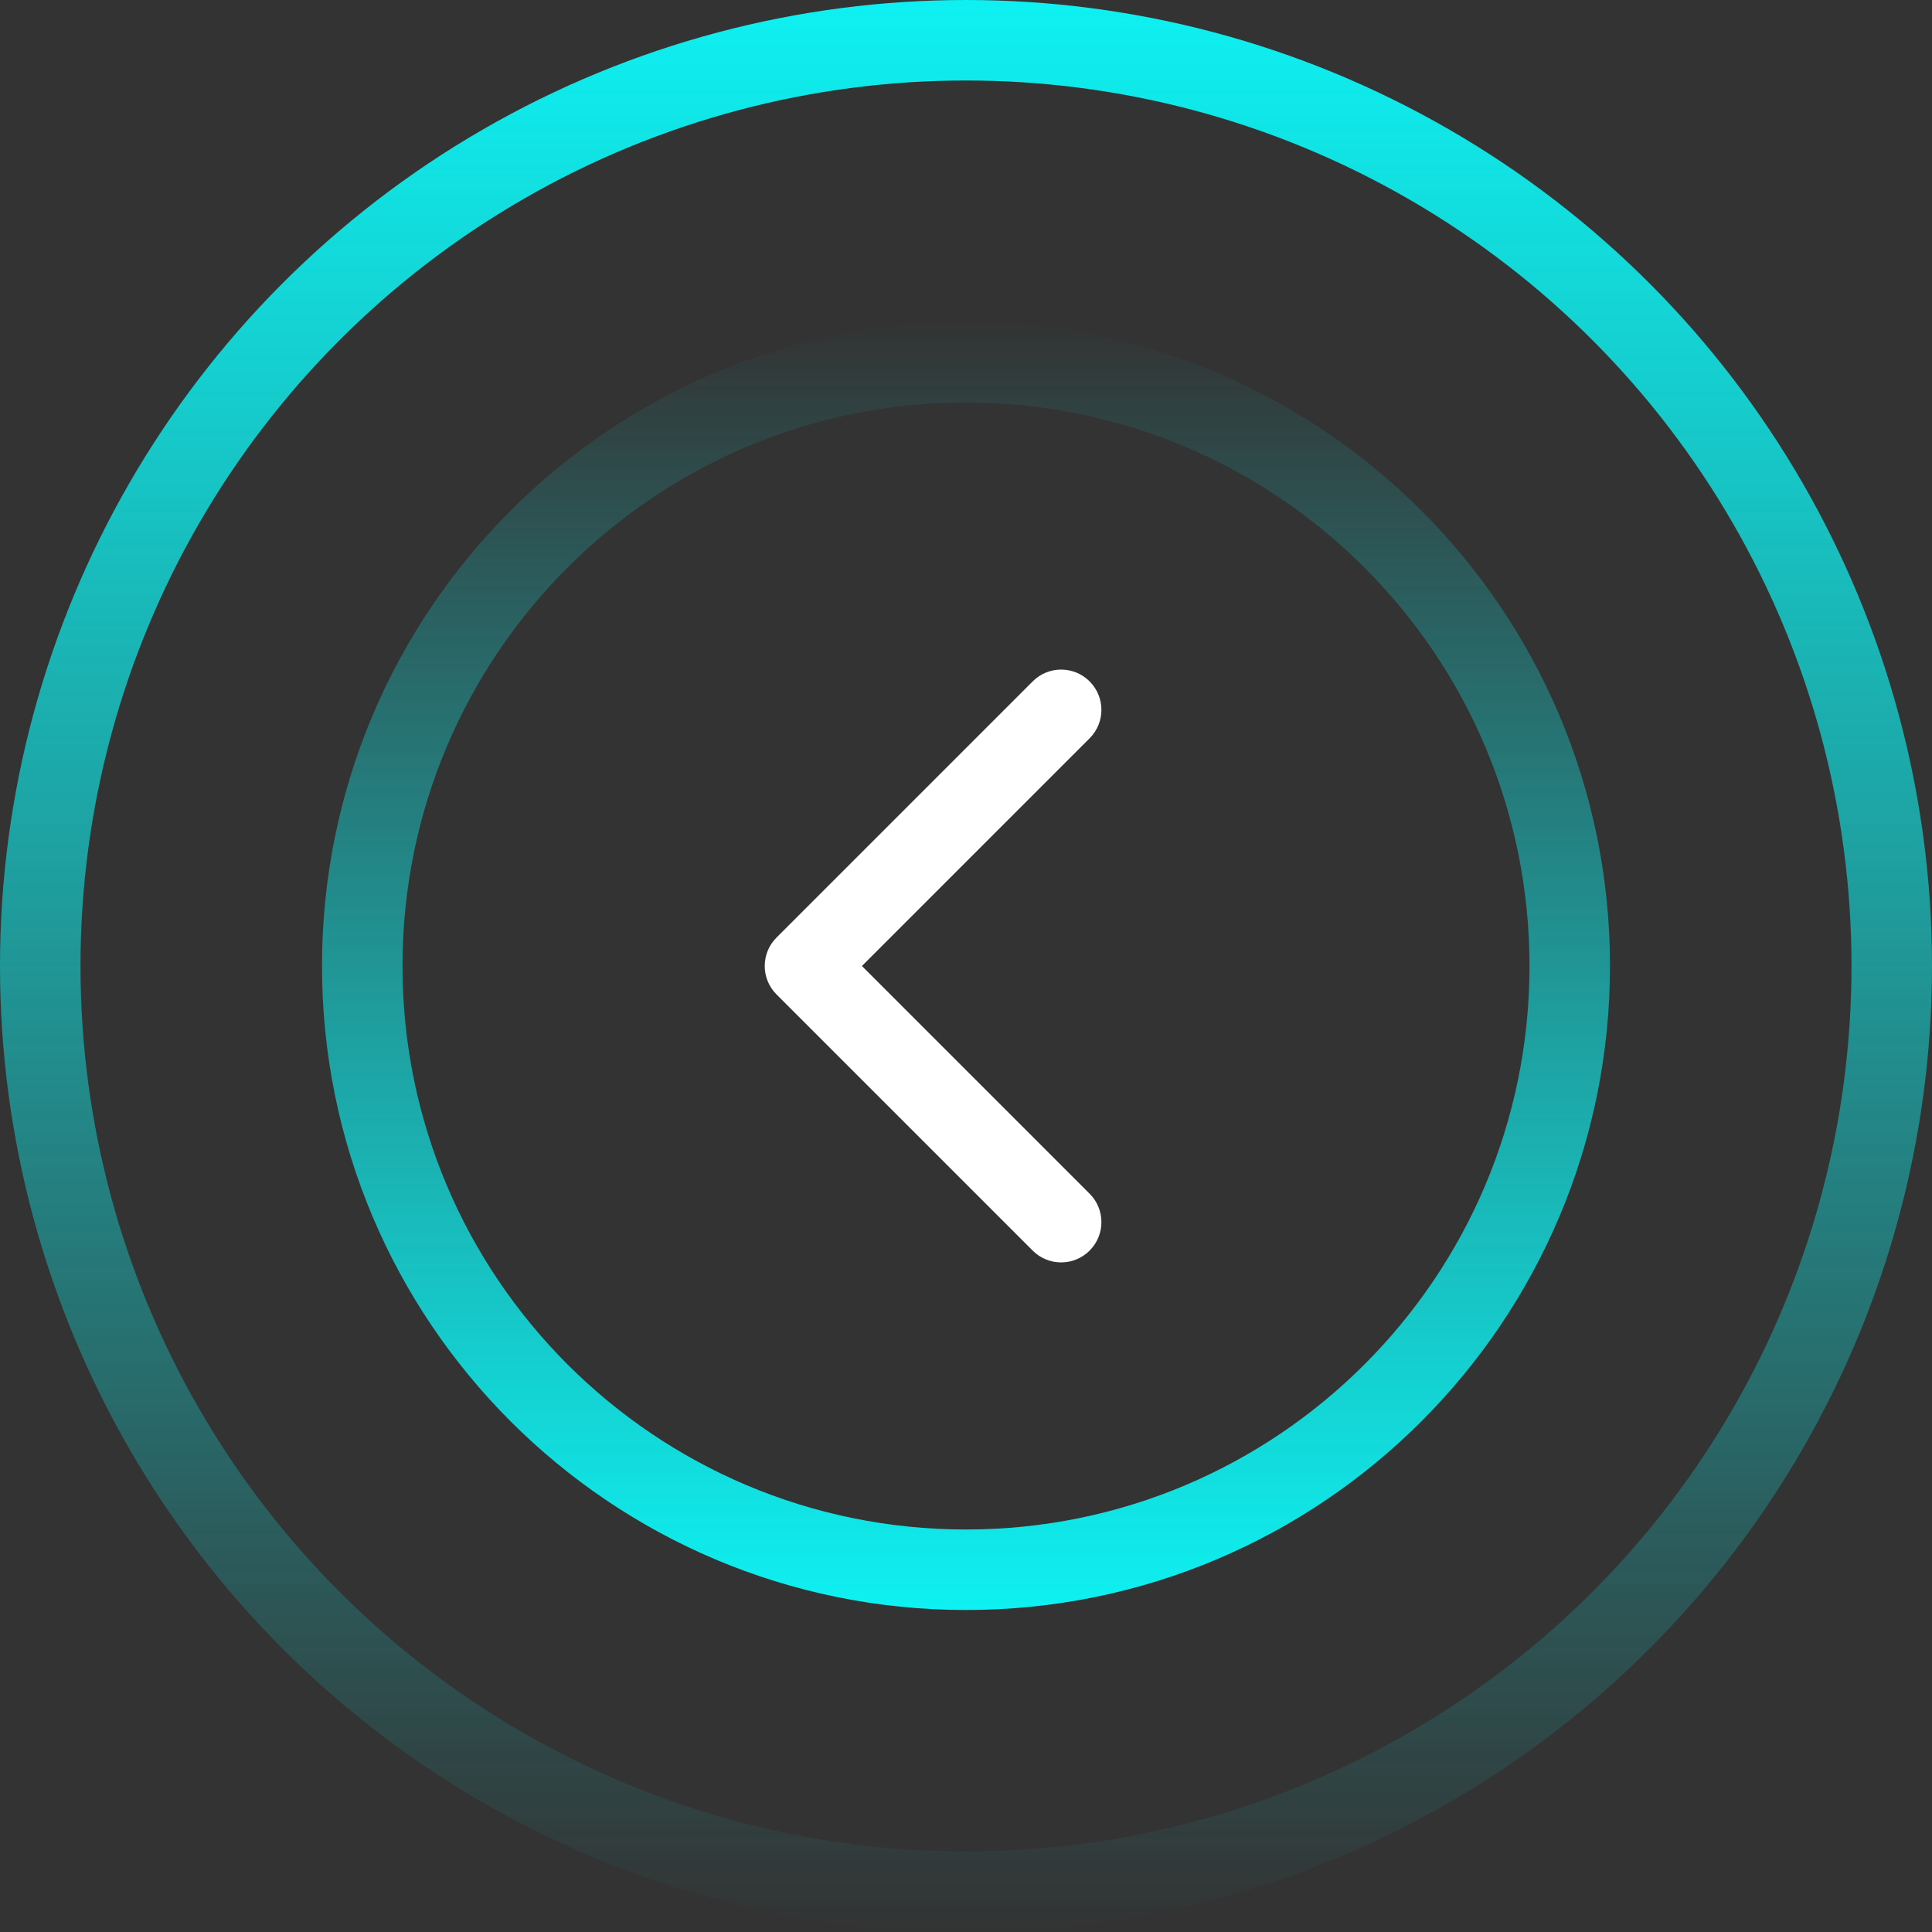 <svg width="48" height="48" viewBox="0 0 48 48" fill="none" xmlns="http://www.w3.org/2000/svg">
<rect x="0" y="0" width="48" height="48" fill="#333333" stroke="none"/>
<circle cx="24" cy="24" r="23" stroke="url(#paint0_linear)" stroke-width="2"/>
<path d="M9 24C9 15.716 15.716 9 24 9C32.284 9 39 15.716 39 24C39 32.284 32.284 39 24 39C15.716 39 9 32.284 9 24Z" stroke="url(#paint1_linear)" stroke-width="2"/>
<path d="M19.293 23.293C18.902 23.683 18.902 24.317 19.293 24.707L25.657 31.071C26.047 31.462 26.68 31.462 27.071 31.071C27.462 30.68 27.462 30.047 27.071 29.657L21.414 24L27.071 18.343C27.462 17.953 27.462 17.32 27.071 16.929C26.68 16.538 26.047 16.538 25.657 16.929L19.293 23.293ZM21 23H20V25H21V23Z" fill="white"/>
<defs>
<linearGradient id="paint0_linear" x1="24" y1="0" x2="24" y2="48" gradientUnits="userSpaceOnUse">
<stop stop-color="#0EF1F2"/>
<stop offset="1" stop-color="#0DFFFF" stop-opacity="0"/>
</linearGradient>
<linearGradient id="paint1_linear" x1="24" y1="40" x2="24" y2="8" gradientUnits="userSpaceOnUse">
<stop stop-color="#0EF1F2"/>
<stop offset="1" stop-color="#0DFFFF" stop-opacity="0"/>
</linearGradient>
</defs>
</svg>
